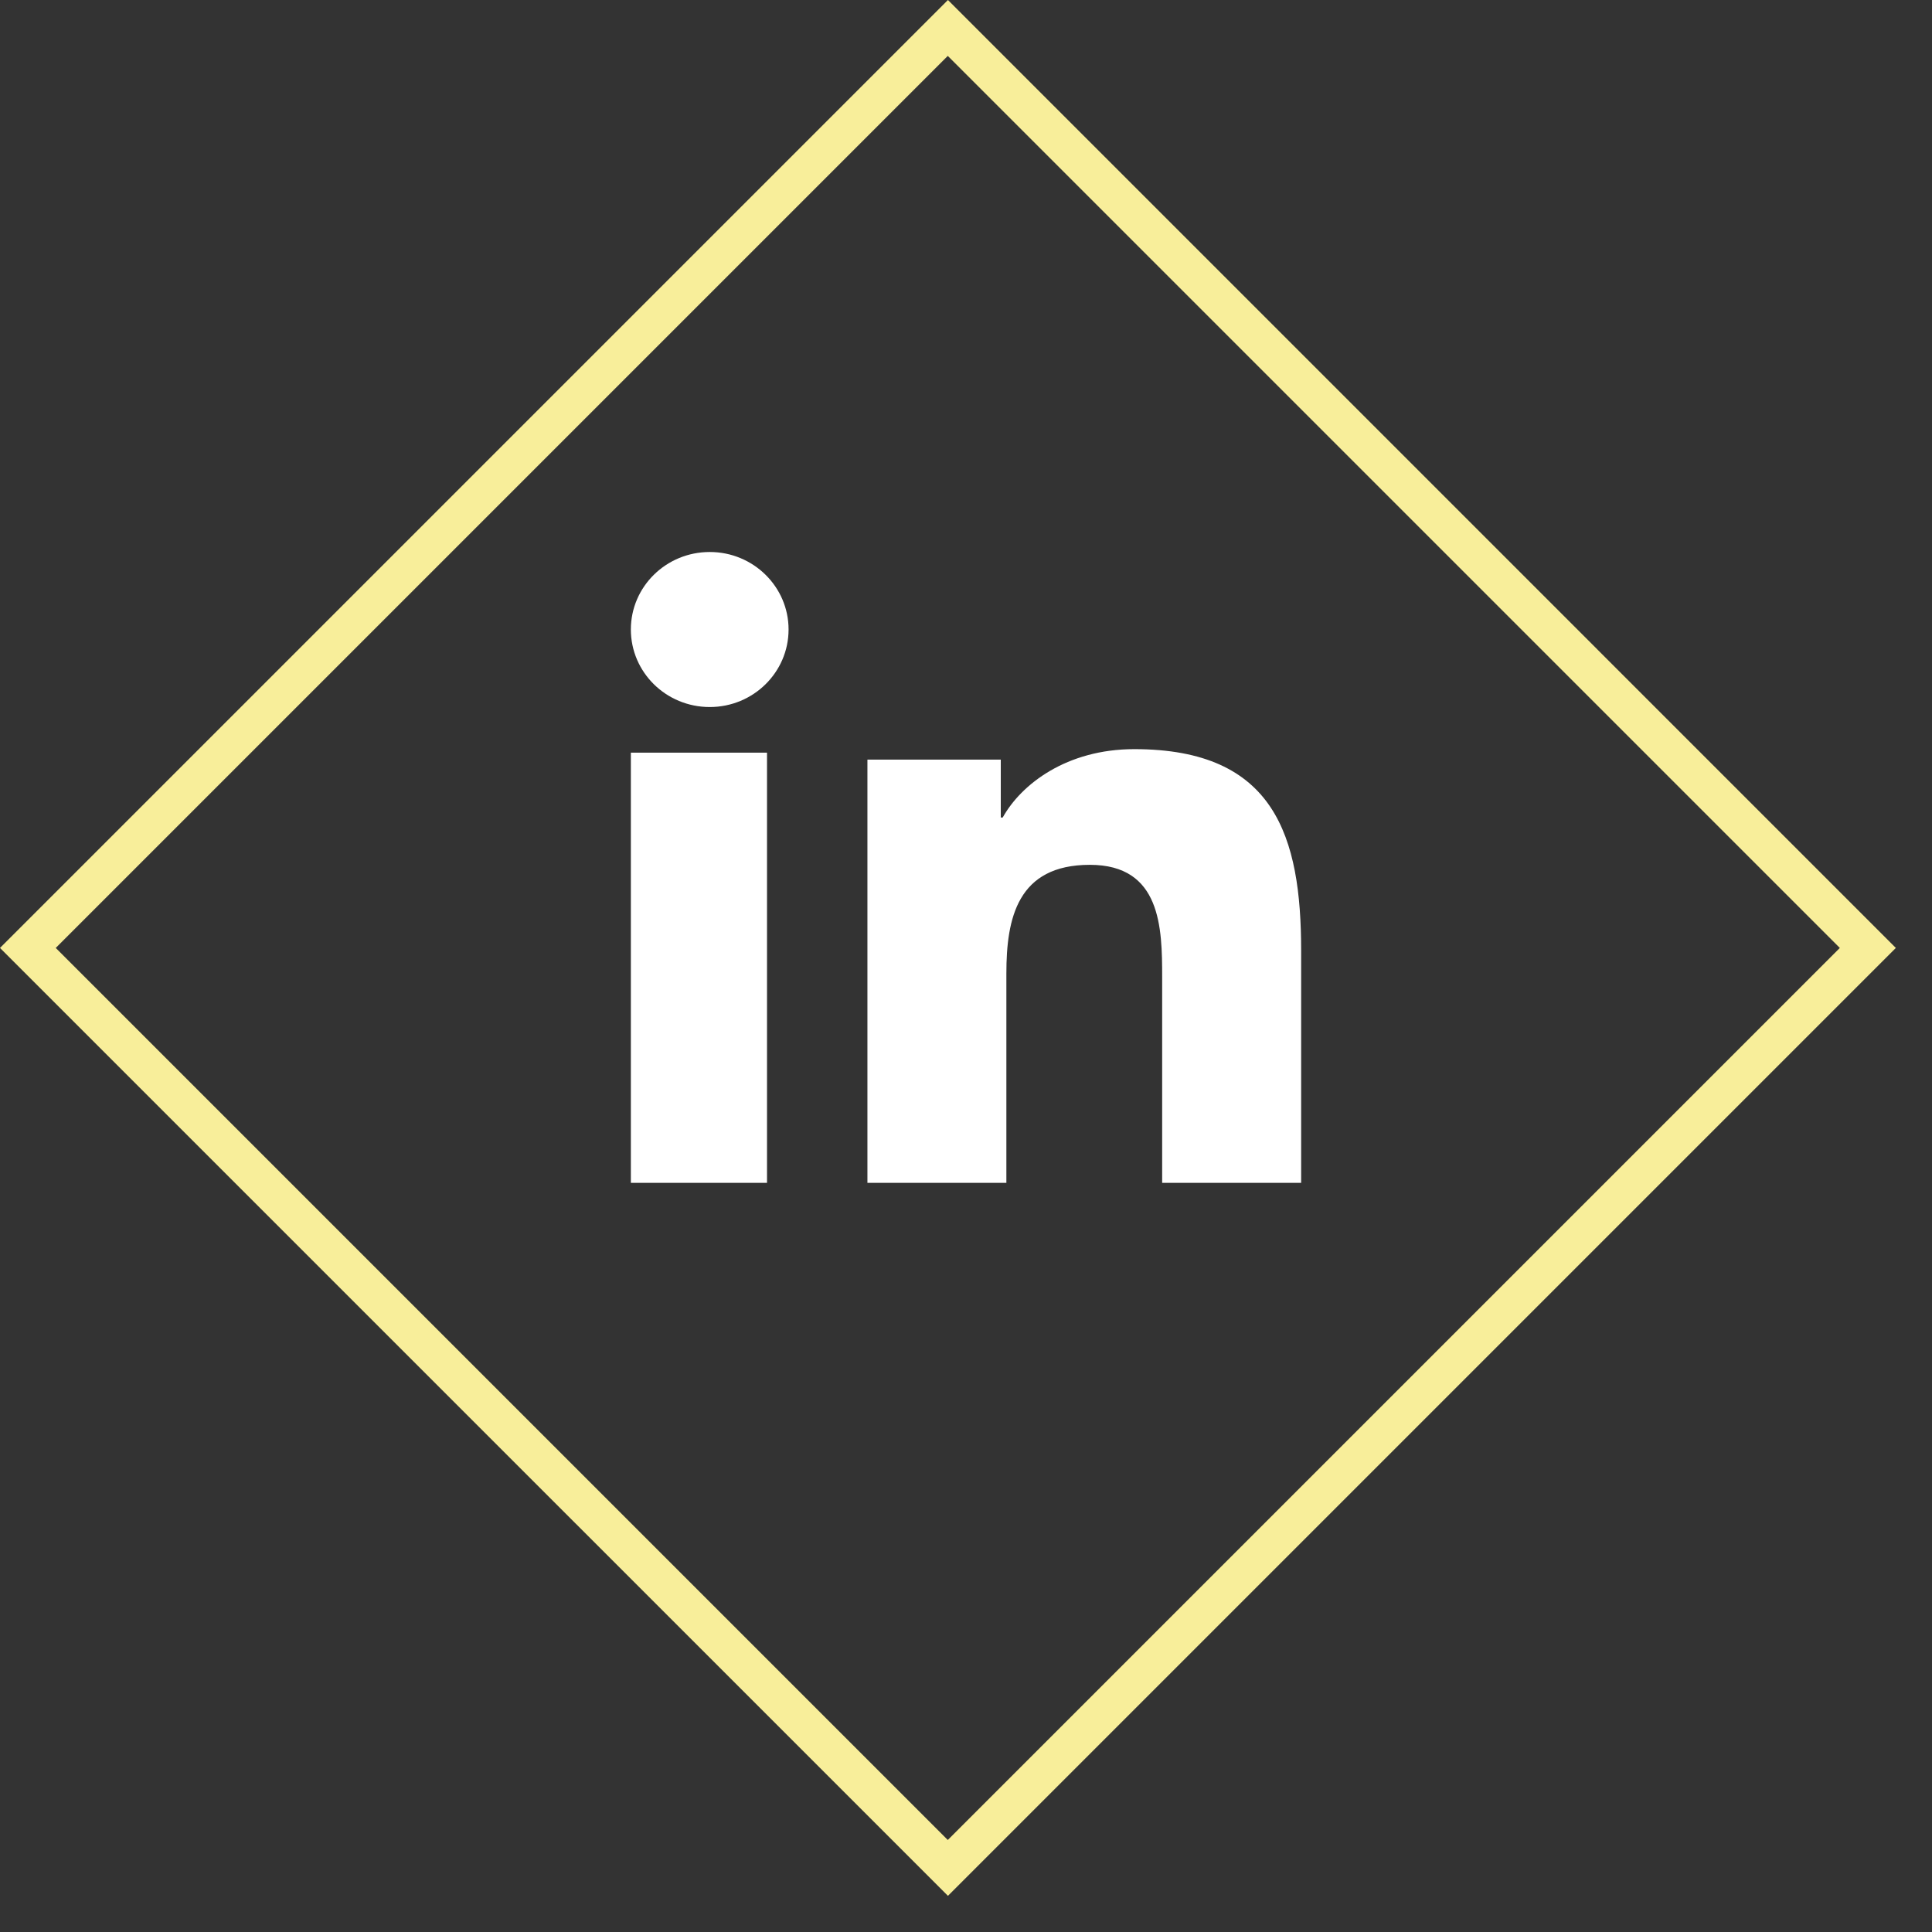 <?xml version="1.0" encoding="utf-8" ?>
<svg xmlns="http://www.w3.org/2000/svg" xmlns:xlink="http://www.w3.org/1999/xlink" width="49" height="49">
	<rect width="100%" height="100%" fill="#333333" stroke="none"/>
	<defs>
		<clipPath id="clip_0">
			<rect x="-92" y="-537" width="375" height="740" clip-rule="evenodd"/>
		</clipPath>
	</defs>
	<g clip-path="url(#clip_0)">
		<path fill="rgb(255,255,255)" stroke="none" transform="translate(16 14)" d="M4 1.965C4 0.881 3.105 0 2.001 0C0.893 0 0 0.881 0 1.965C0 3.051 0.893 3.932 2.001 3.932C3.105 3.932 4 3.051 4 1.965ZM3.453 16L0 16L0 5.089L3.453 5.089L3.453 16Z" fill-rule="evenodd"/>
	</g>
	<defs>
		<clipPath id="clip_1">
			<rect x="-92" y="-537" width="375" height="740" clip-rule="evenodd"/>
		</clipPath>
	</defs>
	<g clip-path="url(#clip_1)">
		<path fill="rgb(255,255,255)" stroke="none" transform="translate(22 19)" d="M0 0.266L3.382 0.266L3.382 1.734L3.431 1.734C3.901 0.889 5.053 0 6.769 0C10.339 0 11 2.222 11 5.113L11 11L7.475 11L7.475 5.781C7.475 4.535 7.449 2.934 5.641 2.934C3.804 2.934 3.524 4.29 3.524 5.689L3.524 11L0 11L0 0.266Z"/>
	</g>
	<defs>
		<clipPath id="clip_2">
			<path d="M24.042 -3.8147e-06L0 24.042L24.042 48.083L48.083 24.042L24.042 -3.8147e-06Z" clip-rule="evenodd"/>
		</clipPath>
	</defs>
	<g clip-path="url(#clip_2)">
		<path fill="none" stroke="rgb(248,238,154)" stroke-width="2" stroke-linecap="round" stroke-linejoin="round" transform="matrix(0.707 -0.707 0.707 0.707 0 24.042)" d="M4.01068e-15 3.77476e-15L34 3.77476e-15L34 34L4.01068e-15 34L4.01068e-15 3.77476e-15Z"/>
	</g>

</svg>
